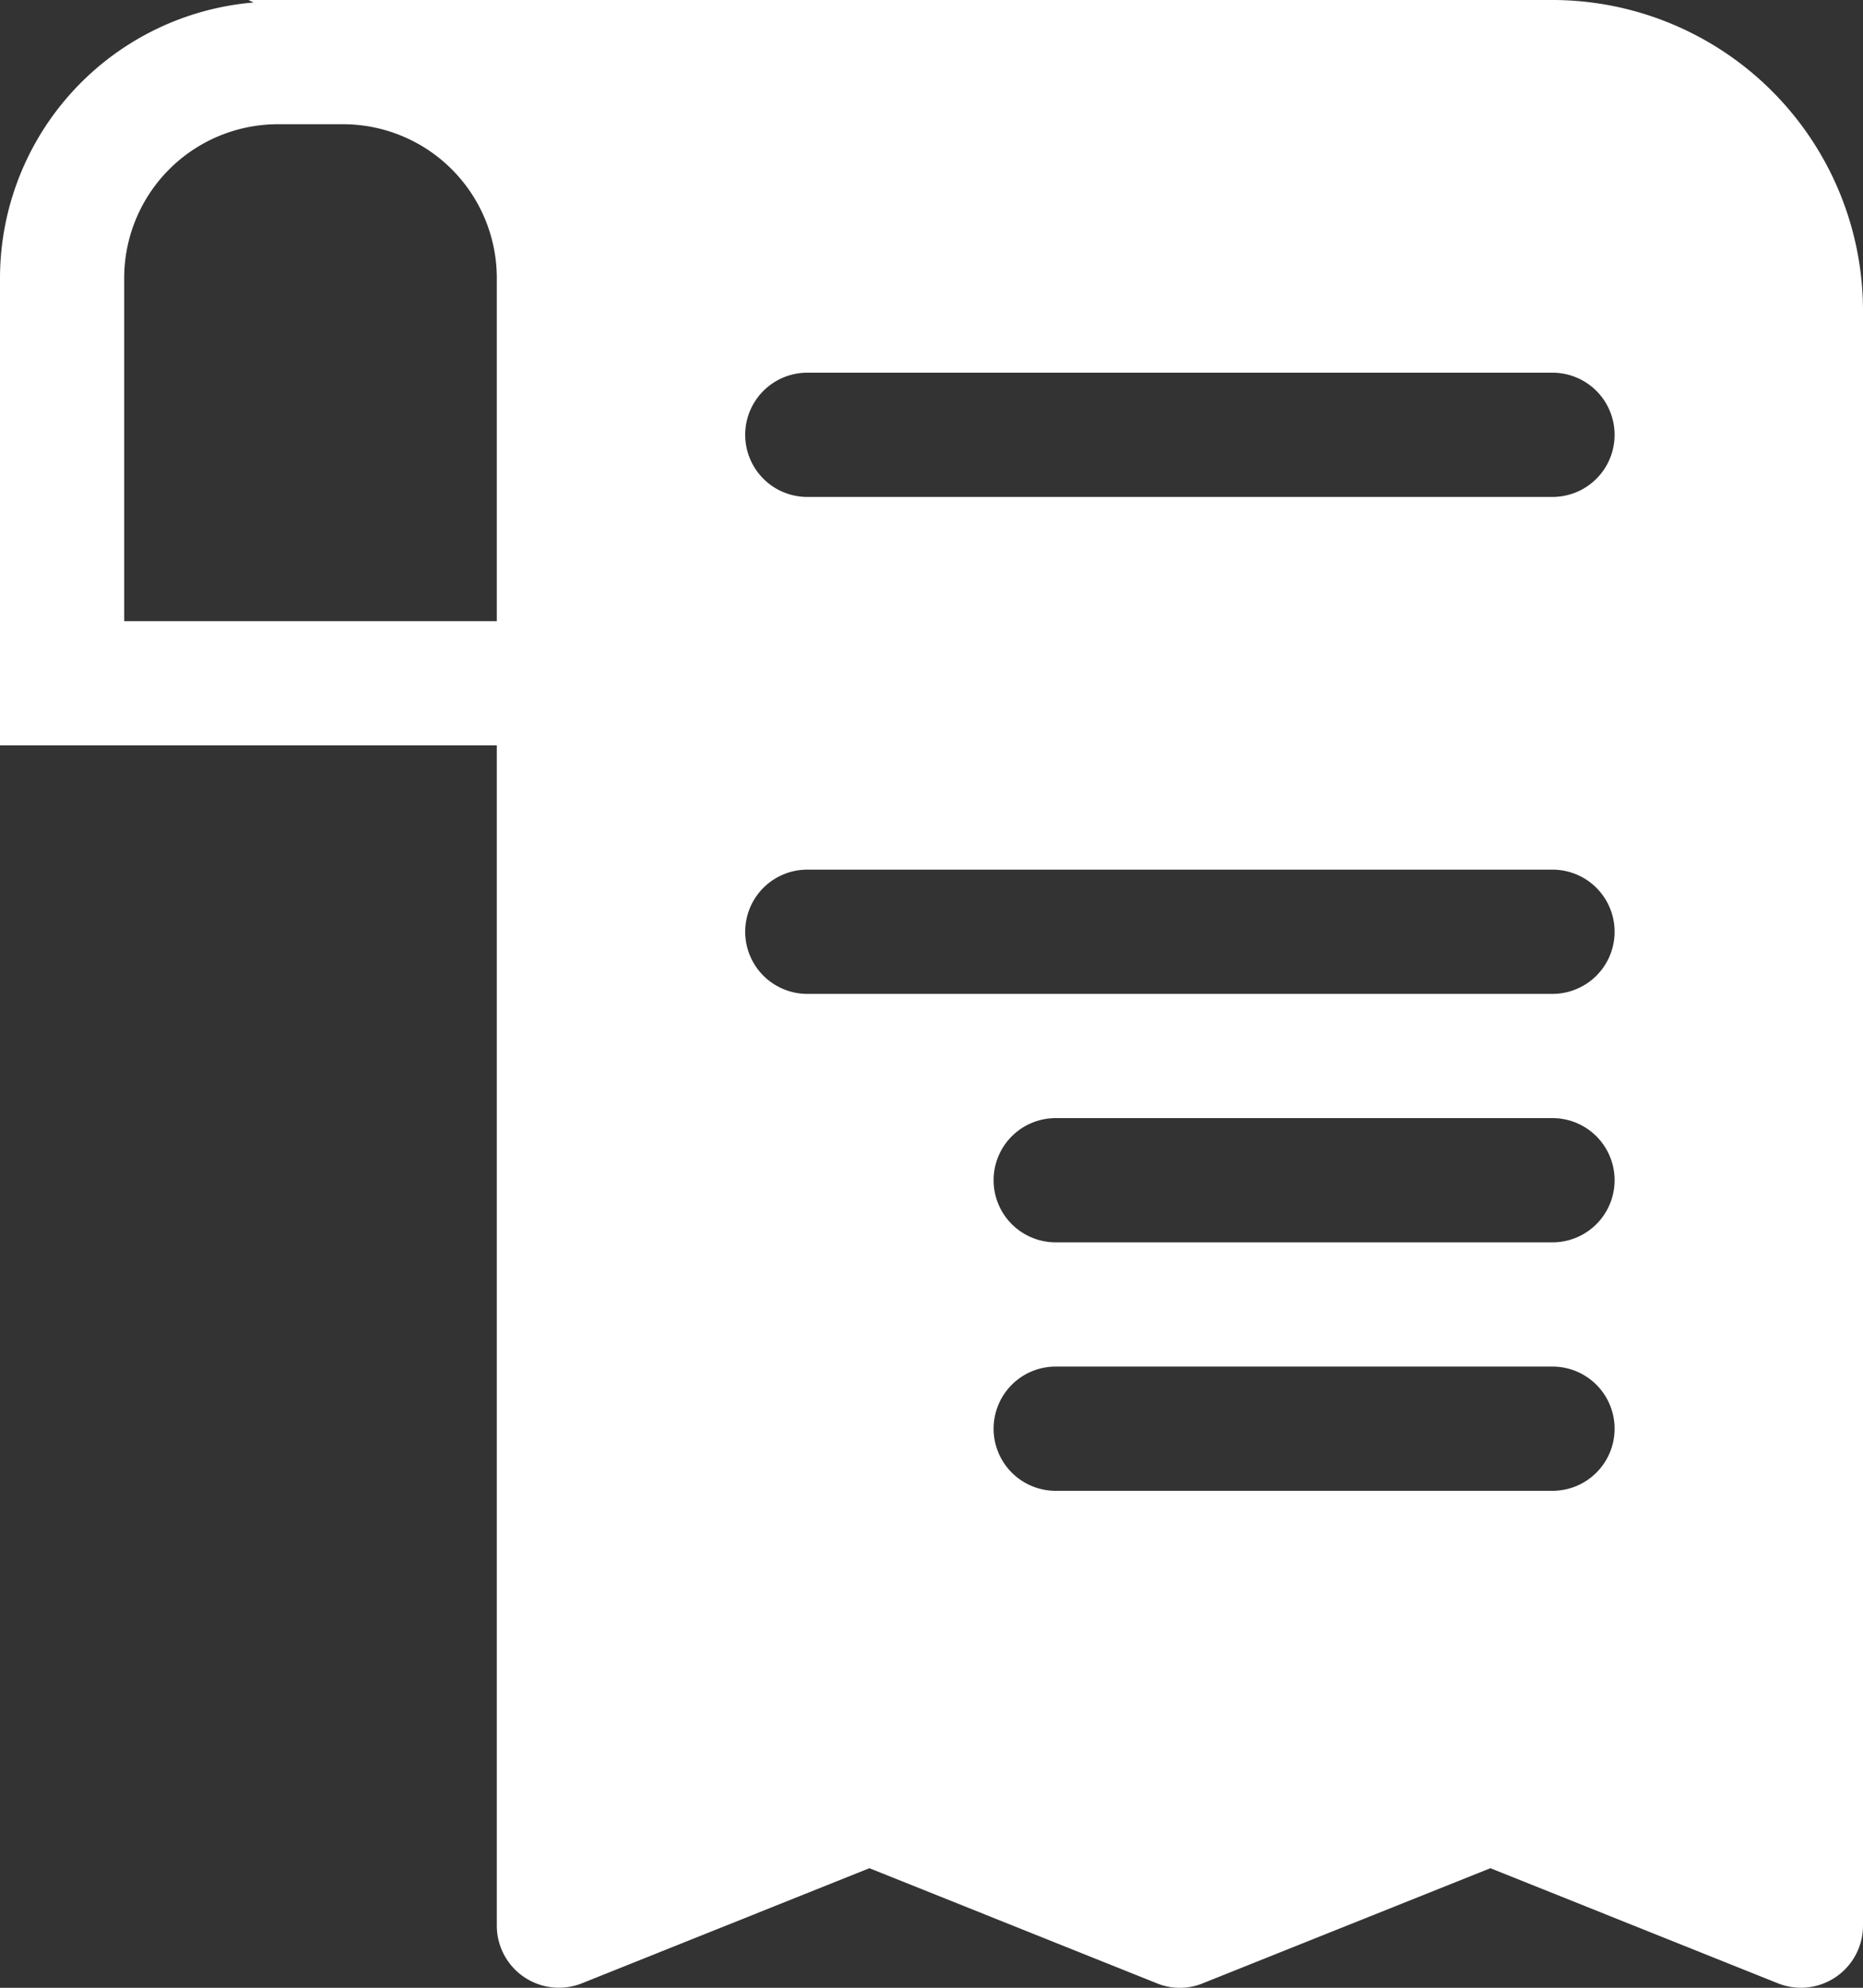 <svg xmlns="http://www.w3.org/2000/svg" width="27" height="28.801" viewBox="0 0 27 28.801">
  <rect x="0" y="0" width="27" height="28.801" fill="#333333" stroke="none"/>
  <g id="invoice_1_" data-name="invoice (1)" transform="translate(-16.012)">
    <g id="Group_949" data-name="Group 949" transform="translate(16.012)">
      <path id="Path_3566" data-name="Path 3566" d="M38.512,0h-18.9l.076.036a4.011,4.011,0,0,0-3.676,3.989V10.8h7.2V27.9a.9.9,0,0,0,1.235.835l4.165-1.667,4.165,1.667a.876.876,0,0,0,.668,0l4.167-1.667,4.165,1.667a.907.907,0,0,0,.335.065.9.9,0,0,0,.9-.9V4.5A4.505,4.505,0,0,0,38.512,0Zm-15.3,5.4V9h-5.4V4.025A2.229,2.229,0,0,1,20.037,1.8h.95a2.229,2.229,0,0,1,2.225,2.225V5.4Zm15.3,16.2h-7.2a.9.9,0,0,1,0-1.8h7.2a.9.9,0,1,1,0,1.8Zm0-3.6h-7.2a.9.9,0,0,1,0-1.8h7.2a.9.9,0,1,1,0,1.8Zm0-3.6h-10.8a.9.9,0,1,1,0-1.8h10.8a.9.9,0,1,1,0,1.8Zm0-7.2h-10.8a.9.9,0,1,1,0-1.8h10.8a.9.9,0,1,1,0,1.8Z" transform="translate(-16.012)" fill="#fff"/>
    </g>
  </g>
</svg>

